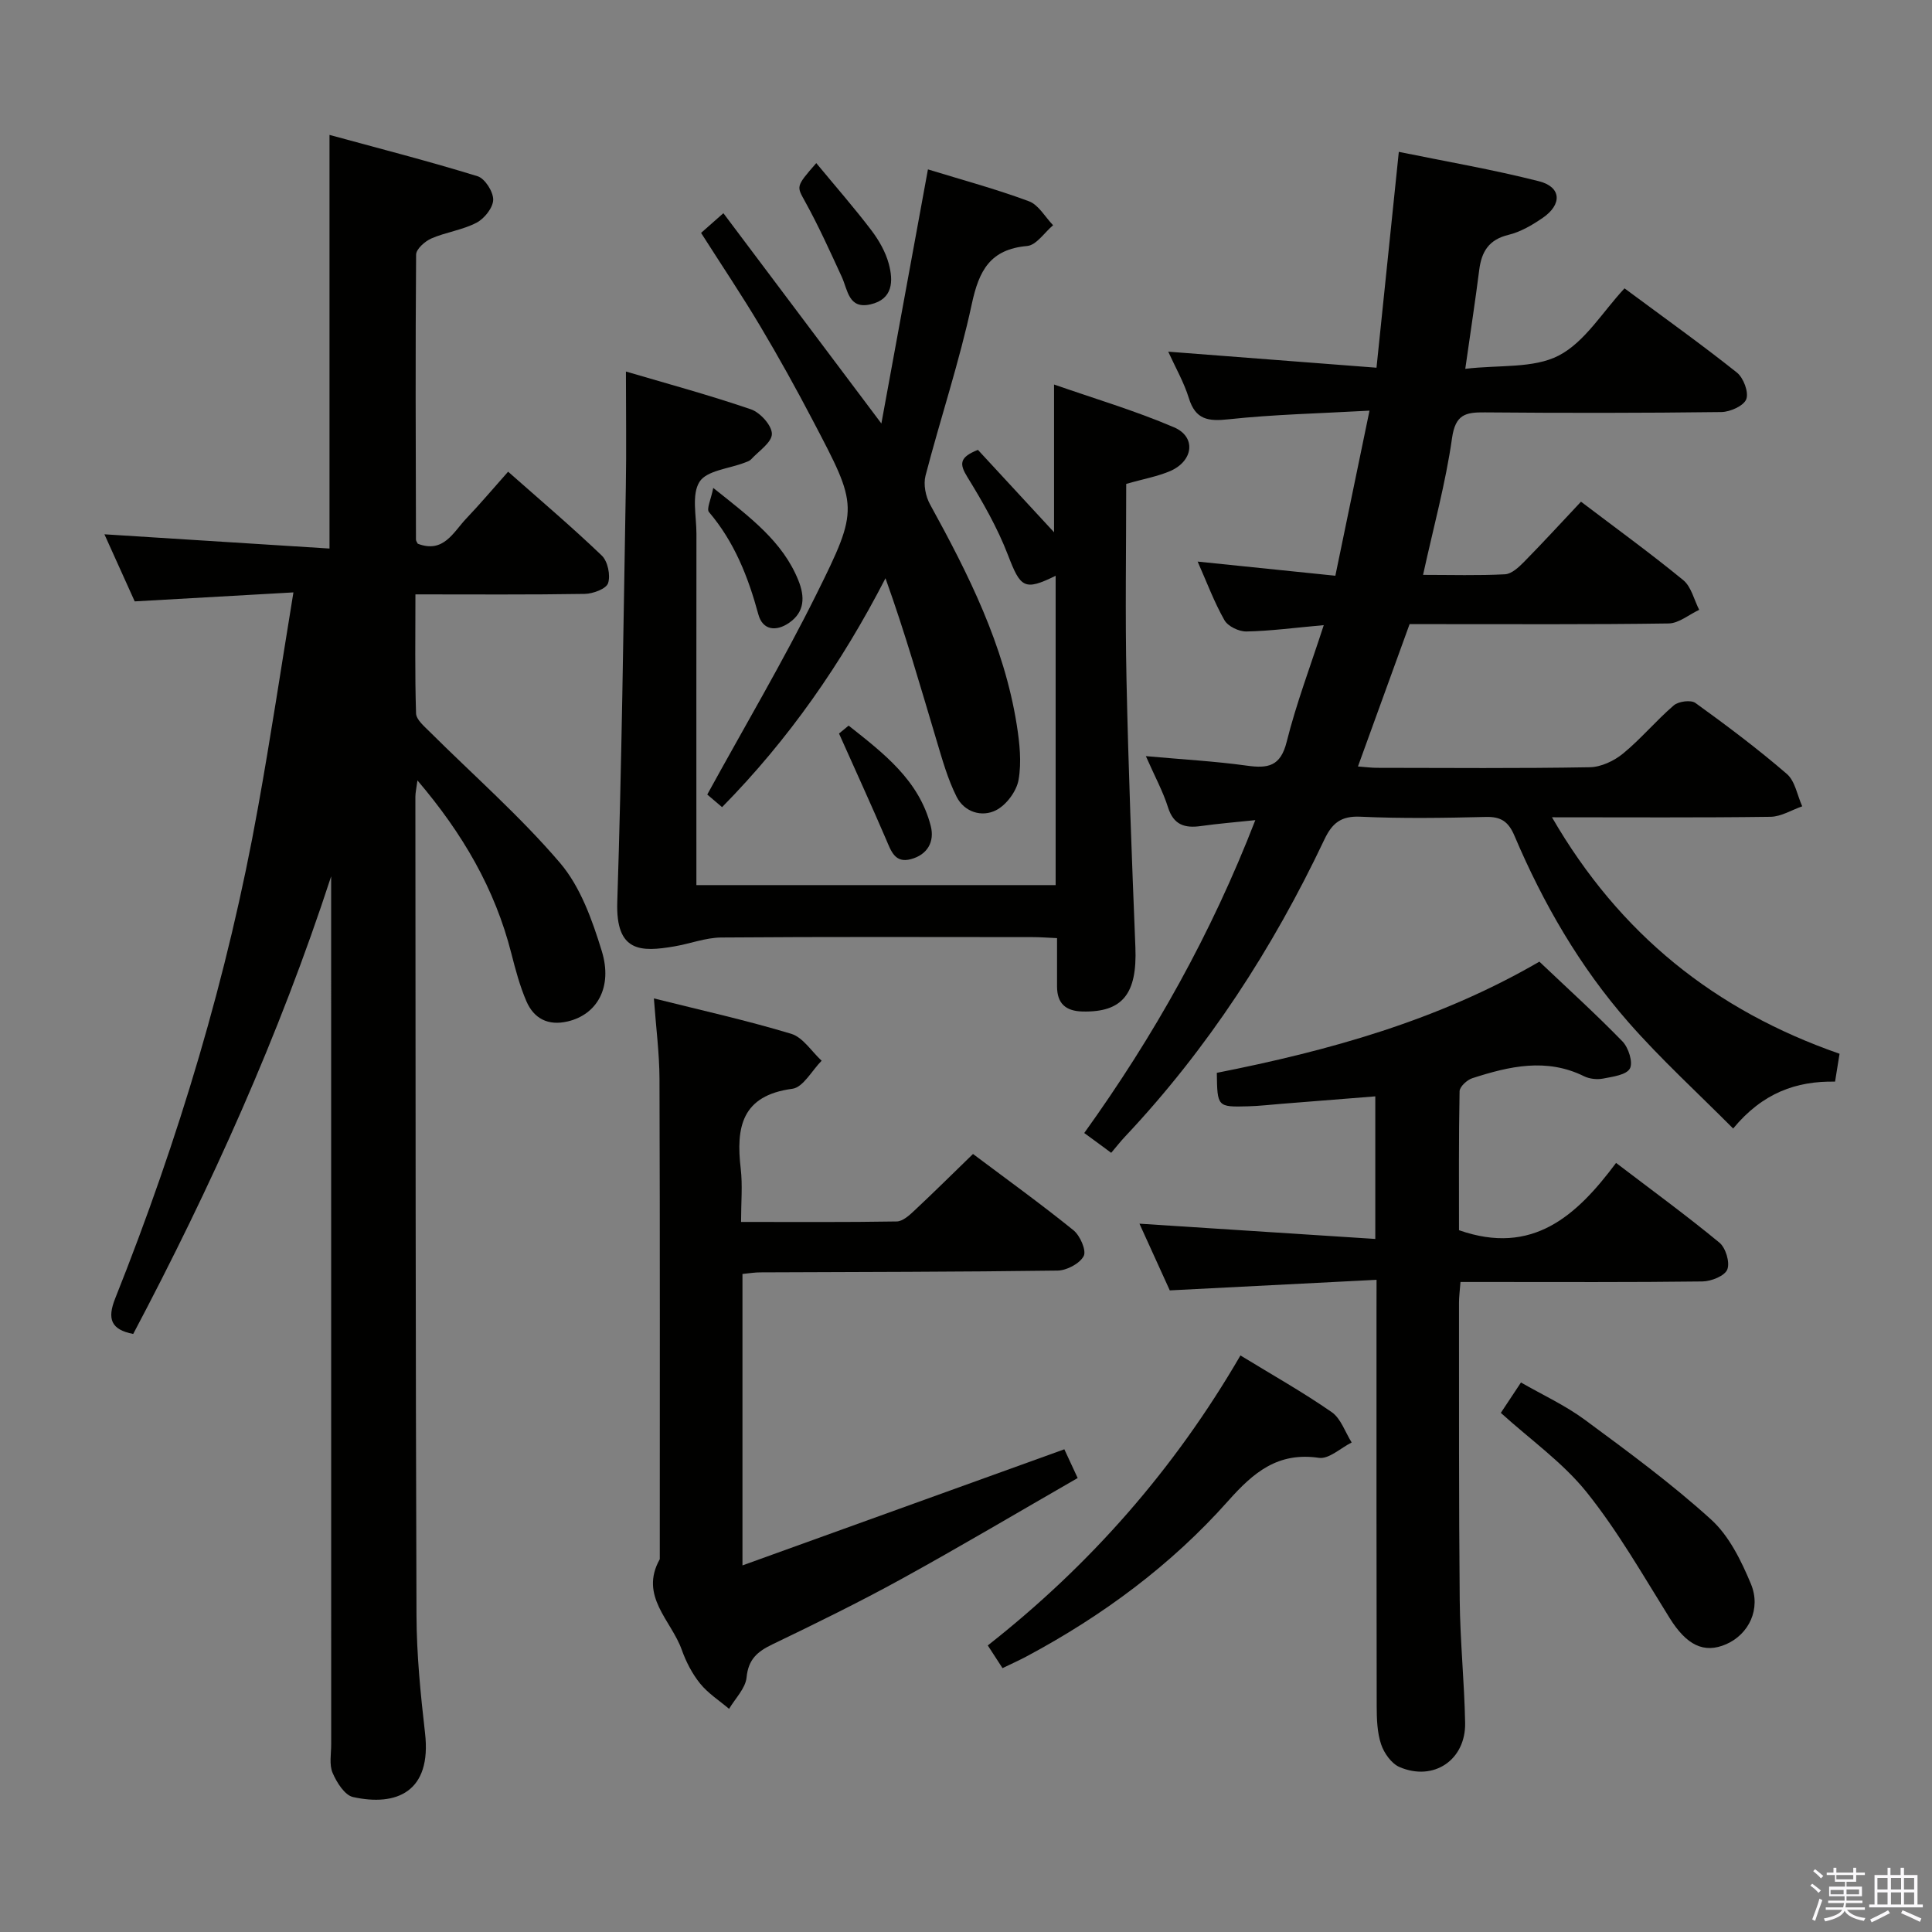 <svg enable-background="new 0 0 400 400" viewBox="0 0 400 400" xmlns="http://www.w3.org/2000/svg"><rect x="0" y="0" width="400" height="400" fill="#808080" stroke="none"/><path d="m374.8 390.4.4-.4c.7.5 1.3 1 1.8 1.4l-.5.5c-.5-.6-1.1-1.1-1.7-1.5zm1 7.3-.6-.3c.5-1.4 1.1-2.8 1.5-4.3.2.1.4.2.6.3-.5 1.3-1 2.8-1.5 4.3zm-.4-10.3.4-.4c.4.3 1 .8 1.7 1.4l-.5.5c-.4-.5-1-1-1.6-1.5zm2.5.3h1.7v-1h.6v1h3.5v-1h.6v1h1.8v.5h-1.8v1.4h-2v1h3.2v2h-3.2v.9h3.3v.5h-3.4c0 .3-.1.6-.1.9h4v.5h-3.7c.7.9 1.9 1.5 3.8 1.7-.1.2-.2.4-.3.6-2.1-.4-3.5-1.1-4-2.1-.4 1-1.8 1.7-4 2.2-.1-.2-.2-.4-.3-.6 2.1-.4 3.4-1 3.8-1.8h-3.4v-.5h3.6c.1-.3.1-.6.2-.9h-3.3v-.5h3.4c0-.3 0-.6 0-.9h-3.2v-2h3.3v-1h-2.1v-1.4h-1.7v-.5zm1.1 3.5v1h2.7c0-.3 0-.4 0-.4 0-.2 0-.2 0-.2 0-.1 0-.2 0-.3h-2.7zm1.2-3v.9h3.5v-.9zm4.7 3h-2.6v.6.4h2.6z" fill="#fbfafc"/><path d="m393.6 386.7h.6v1.5h2.8v6.1h1.1v.6h-11.1v-.6h1.1v-6.1h2.7v-1.5h.6v1.5h2.1v-1.5zm-2.7 8.8.4.6c-1.2.6-2.5 1.3-3.8 1.9-.1-.2-.2-.4-.3-.6 1.2-.6 2.5-1.2 3.7-1.9zm-2.2-6.7v2.4h2.1v-2.4zm0 3v2.5h2.1v-2.5zm2.8-3v2.4h2.1v-2.4zm0 3v2.5h2.1v-2.5zm6 6.1c-1.4-.7-2.7-1.3-3.9-1.8l.3-.6c1.5.6 2.7 1.2 3.9 1.7zm-1.2-9.1h-2.1v2.4h2.1zm-2.1 3v2.5h2.1v-2.5z" fill="#fbfafc"/><g fill="#010100"><path d="m60.75 122.65c-11.41.65-21.81 1.24-32.86 1.86-1.93-4.27-4.09-9.05-6.27-13.89 15.68.99 30.99 1.96 46.6 2.95 0-28.86 0-56.6 0-85.64 10.44 2.85 20.62 5.46 30.66 8.56 1.52.47 3.26 3.21 3.23 4.87-.03 1.65-1.83 3.91-3.45 4.75-2.89 1.51-6.33 1.95-9.35 3.26-1.33.58-3.15 2.19-3.16 3.35-.16 19.66-.08 39.32-.03 58.99 0 .3.25.6.37.86 5.36 2.06 7.35-2.39 10.08-5.25 2.86-3 5.53-6.18 8.63-9.66 6.65 5.88 13.21 11.44 19.4 17.37 1.23 1.18 1.83 4.07 1.3 5.7-.38 1.18-3.12 2.2-4.83 2.23-11.47.19-22.94.1-35.06.1 0 8.44-.13 16.55.13 24.64.04 1.29 1.67 2.65 2.79 3.77 9.06 9.02 18.75 17.5 27.02 27.19 4.23 4.96 6.67 11.83 8.64 18.24 2.32 7.54-1.03 13.18-7.07 14.58-4.04.94-6.97-.58-8.53-4.17-1.37-3.17-2.27-6.58-3.13-9.94-3.38-13.31-10.06-24.8-19.43-35.79-.21 1.61-.43 2.51-.43 3.4.04 56.49.03 112.99.23 169.48.03 8.12.84 16.27 1.77 24.36 1.4 12.15-5.88 15.23-14.9 13.24-1.74-.38-3.4-3.04-4.24-5.01-.73-1.71-.29-3.93-.29-5.93-.01-58.16-.01-116.32-.01-174.48 0-1.73 0-3.47 0-5.2-10.77 33.03-24.88 64.28-40.98 94.74-4.6-.89-5.43-3.1-3.72-7.38 13.12-32.92 23.31-66.72 29.56-101.64 2.6-14.37 4.76-28.8 7.33-44.51z"/><path d="m224.48 234.58c14.44-20.11 26.28-41.19 35.42-64.78-4.15.44-7.7.72-11.23 1.22-3.36.48-5.69-.2-6.85-3.88-1.03-3.27-2.71-6.34-4.58-10.59 7.59.69 14.29 1.05 20.91 1.97 4.37.61 6.97.16 8.24-4.92 1.98-7.93 4.91-15.63 7.68-24.17-6.17.55-11.09 1.22-16.02 1.31-1.55.03-3.83-1.07-4.55-2.35-2.12-3.73-3.63-7.81-5.54-12.12 9.58.98 18.85 1.93 28.51 2.93 2.37-11.47 4.61-22.27 7.07-34.18-10.36.58-19.81.78-29.16 1.79-4.25.46-6.86.09-8.24-4.38-1.02-3.29-2.78-6.35-4.27-9.62 14.32 1.1 28.42 2.18 43.12 3.32 1.58-15.28 3.06-29.62 4.62-44.69 9.67 1.98 19.45 3.65 29.03 6.09 4.64 1.18 4.83 4.79.76 7.58-2.17 1.49-4.59 2.91-7.11 3.52-4.04.98-5.55 3.47-6.03 7.24-.81 6.38-1.79 12.74-2.89 20.49 7.06-.84 14.13-.04 19.36-2.75 5.41-2.81 9.06-9.04 13.61-13.91 8.44 6.26 16 11.65 23.26 17.43 1.37 1.09 2.49 4.06 1.95 5.51-.5 1.37-3.32 2.64-5.14 2.67-16.33.21-32.67.21-49 .07-3.97-.04-6.08.41-6.78 5.31-1.32 9.33-3.85 18.49-6 28.33 5.81 0 11.4.17 16.97-.12 1.37-.07 2.86-1.48 3.97-2.6 3.96-4.03 7.77-8.19 11.76-12.43 7.23 5.49 14.36 10.66 21.17 16.24 1.66 1.36 2.23 4.06 3.3 6.15-2.11.98-4.21 2.79-6.33 2.82-16 .24-32 .13-48 .14-1.82 0-3.64 0-5.63 0-3.55 9.8-7.04 19.41-10.69 29.47 1.52.11 2.75.28 3.99.28 14.67.02 29.34.14 44-.12 2.34-.04 5.04-1.31 6.9-2.84 3.72-3.05 6.84-6.83 10.5-9.97.98-.84 3.54-1.18 4.48-.5 6.47 4.67 12.88 9.48 18.92 14.69 1.72 1.48 2.16 4.43 3.19 6.71-2.19.76-4.37 2.14-6.57 2.17-14.66.2-29.32.1-45.24.1 14.03 24.25 33.8 40 59.54 48.96-.31 1.9-.59 3.66-.93 5.77-8.02-.15-15.01 2.33-21.1 9.71-7.39-7.44-14.98-14.36-21.7-22.03-10.04-11.45-17.63-24.58-23.58-38.59-1.24-2.91-2.76-3.97-5.91-3.89-8.66.21-17.34.35-25.99-.05-4.04-.19-5.86 1.36-7.46 4.74-10.68 22.54-24.11 43.27-41.26 61.49-.91.96-1.72 2.01-2.87 3.36-2.05-1.53-3.7-2.73-5.58-4.1z"/><path d="m233.17 100.19c0 13.59-.23 27.08.06 40.56.39 18.46 1.1 36.92 1.84 55.37.39 9.65-2.67 13.5-10.95 13.3-3.48-.08-5.26-1.66-5.27-5.16-.01-3.15 0-6.3 0-10.03-1.86-.08-3.44-.21-5.03-.21-21.5-.01-43-.09-64.5.08-3.24.03-6.45 1.29-9.7 1.84-6.92 1.18-12.16 1.25-11.82-9.19.93-28.62 1.27-57.25 1.77-85.88.14-7.78.02-15.56.02-23.95 8.04 2.37 17.05 4.81 25.87 7.82 1.92.65 4.36 3.35 4.35 5.1-.01 1.77-2.73 3.55-4.31 5.27-.32.34-.86.5-1.33.68-3.23 1.25-7.85 1.61-9.34 3.96-1.68 2.65-.64 7.08-.64 10.74-.03 22.33-.01 44.66-.01 67v5.76h74.38c0-21.52 0-42.74 0-64.04-6.5 3.19-7.27 2.48-9.87-4.29-2.17-5.64-5.23-11-8.41-16.16-1.65-2.68-1.71-4.07 2.19-5.62 5.19 5.62 10.63 11.5 15.76 17.06 0-9.49 0-19.52 0-30.59 8.28 2.89 16.76 5.4 24.84 8.86 4.58 1.96 4.04 6.87-.68 9.01-2.68 1.17-5.67 1.68-9.22 2.71z"/><path d="m285 264.97c-14.47.74-28.36 1.45-42.81 2.19-1.89-4.15-4-8.79-6.28-13.81 16.42 1.06 32.46 2.1 48.83 3.16 0-10.48 0-19.72 0-29.52-6.58.52-12.97 1.03-19.37 1.54-2.32.18-4.63.46-6.95.52-6.39.17-6.39.13-6.49-6.93 23.11-4.57 45.77-10.81 66.78-23.02 5.77 5.48 11.67 10.82 17.21 16.52 1.25 1.29 2.22 4.35 1.53 5.61-.73 1.33-3.56 1.69-5.56 2.08-1.24.24-2.79.07-3.92-.48-7.81-3.86-15.5-2.07-23.14.4-1.1.35-2.62 1.76-2.64 2.71-.19 9.78-.12 19.56-.12 28.76 15.22 5.34 24.35-2.98 32.52-13.93 7.53 5.74 14.63 10.92 21.39 16.5 1.31 1.08 2.22 4.09 1.64 5.56-.52 1.33-3.31 2.45-5.12 2.48-14.83.19-29.66.11-44.49.11-1.8 0-3.6 0-5.63 0-.14 1.82-.32 3.1-.31 4.39.02 20.49-.05 40.99.15 61.48.08 8.48.96 16.95 1.12 25.42.14 7.67-6.52 12.17-13.58 9.14-1.68-.72-3.21-2.89-3.82-4.72-.82-2.46-.9-5.23-.91-7.87-.06-27.16-.04-54.32-.04-81.48.01-1.83.01-3.65.01-6.81z"/><path d="m153.72 263.76v60.34c22.5-8.12 44.26-15.97 66.64-24.04.67 1.44 1.53 3.3 2.76 5.95-12.28 7.06-24.27 14.18-36.48 20.9-8.75 4.81-17.73 9.21-26.73 13.54-3.09 1.49-4.97 3.07-5.34 6.84-.22 2.27-2.35 4.35-3.62 6.51-2.03-1.72-4.36-3.21-6-5.24s-2.92-4.51-3.8-6.99c-2.16-6.08-8.85-11.11-4.55-18.76 0-33.16.05-66.32-.06-99.48-.02-5.28-.72-10.55-1.16-16.62 9.69 2.43 19.17 4.53 28.44 7.33 2.43.74 4.21 3.66 6.29 5.57-2.01 2.02-3.82 5.51-6.06 5.81-10.51 1.39-11.7 7.97-10.69 16.54.4 3.42.07 6.93.07 11.03 11.04 0 21.64.08 32.23-.1 1.24-.02 2.61-1.27 3.64-2.24 4-3.74 7.89-7.6 12.15-11.73 6.86 5.15 13.98 10.28 20.8 15.79 1.37 1.11 2.72 4.19 2.12 5.34-.82 1.56-3.5 2.98-5.41 3.01-20.49.28-40.99.28-61.48.37-1.15-.01-2.28.18-3.76.33z"/><path d="m192.12 35.07c7.06 2.17 14.1 4.07 20.91 6.6 2 .74 3.35 3.26 5 4.96-1.78 1.5-3.46 4.13-5.37 4.3-7.66.68-9.97 5.07-11.46 12.01-2.57 11.98-6.49 23.66-9.58 35.54-.47 1.8.01 4.27.93 5.94 7.95 14.46 15.34 29.13 17.96 45.66.59 3.75 1.02 7.73.37 11.39-.42 2.36-2.52 5.19-4.66 6.28-2.97 1.51-6.58.37-8.17-2.8-1.83-3.64-2.95-7.66-4.13-11.6-3.35-11.2-6.57-22.44-10.59-33.63-9.09 17.65-20.02 33.35-33.83 47.39-1.33-1.13-2.54-2.16-3.07-2.61 7.73-14.09 15.67-27.52 22.59-41.45 8.91-17.95 8.61-18.16-.69-35.91-3.47-6.63-7.1-13.18-10.93-19.61s-8.01-12.65-12.25-19.31c1.15-1.02 2.47-2.18 4.62-4.08 10.74 14.3 21.26 28.29 32.71 43.54 3.31-18.07 6.41-34.98 9.64-52.61z"/><path d="m256.82 280.63c6.59 4.03 12.94 7.6 18.9 11.74 1.91 1.33 2.78 4.15 4.13 6.28-2.27 1.13-4.71 3.48-6.77 3.18-8.53-1.25-13.56 3.02-18.82 8.94-11.8 13.27-25.98 23.75-41.66 32.14-1.59.85-3.25 1.59-5.04 2.46-1.01-1.56-1.89-2.92-3.05-4.7 21.23-16.68 38.65-36.52 52.31-60.04z"/><path d="m310.73 292.52c1.98-2.99 2.88-4.35 4.17-6.29 4.49 2.58 9.17 4.73 13.22 7.72 8.93 6.59 17.92 13.19 26.13 20.64 3.74 3.39 6.25 8.53 8.25 13.32 2.18 5.23-.46 10.47-5.1 12.5-4.65 2.03-8.24.16-11.71-5.4-5.51-8.83-10.7-17.96-17.18-26.05-4.94-6.16-11.66-10.89-17.78-16.44z"/><path d="m147.67 101.02c7.7 6.14 14.36 11.07 17.62 19.13 1.37 3.39 1.35 6.56-1.93 8.81-2.64 1.82-5.45 1.57-6.35-1.75-2.1-7.74-4.95-14.99-10.23-21.2-.54-.65.42-2.59.89-4.99z"/><path d="m169 33.77c4.03 4.87 7.88 9.27 11.4 13.9 1.57 2.07 2.96 4.5 3.62 6.98.95 3.53.87 7.29-3.77 8.36-4.59 1.06-4.71-2.96-5.98-5.71-2.41-5.23-4.78-10.49-7.56-15.52-1.75-3.22-2.06-3.05 2.29-8.01z"/><path d="m173.71 151.87c.03-.03.9-.74 1.99-1.64 7.22 5.72 14.56 11.28 17 20.77.84 3.28-.69 5.97-4.11 6.88-3.3.89-4.1-1.68-5.13-4.08-3.03-7.06-6.23-14.04-9.75-21.93z"/></g></svg>